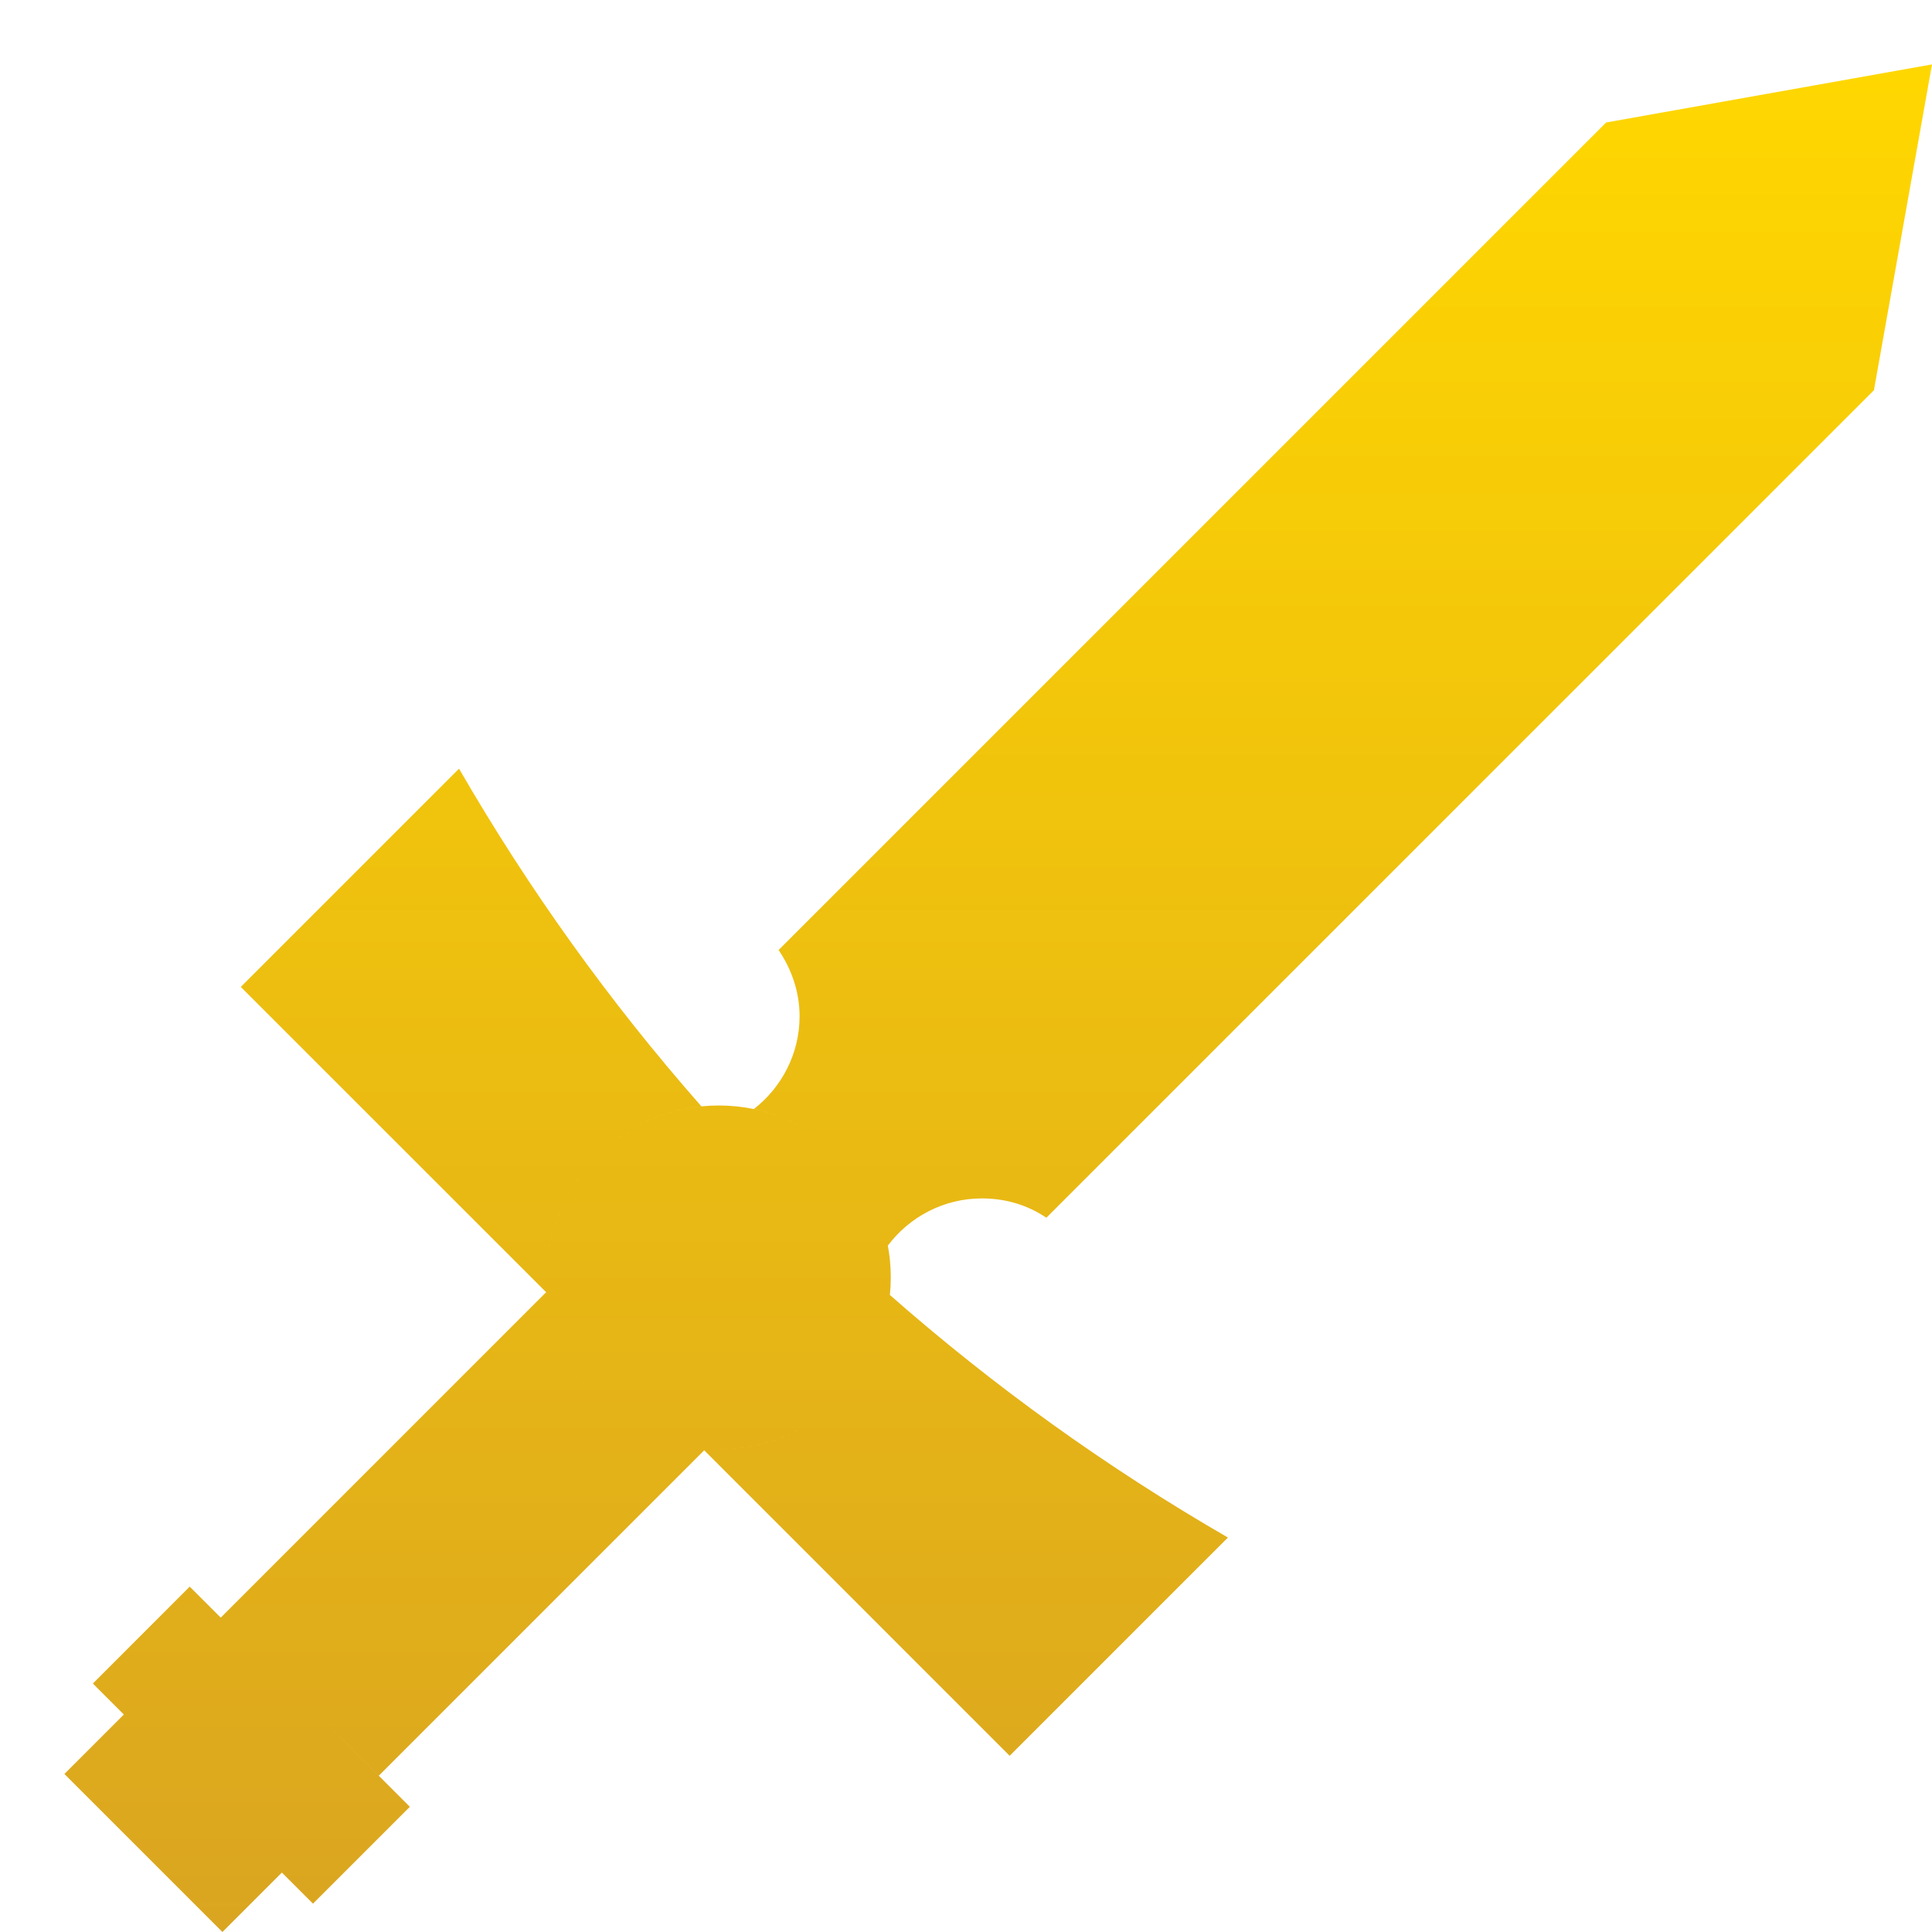 <svg width="30" height="30" viewBox="0 0 30 30" fill="none" xmlns="http://www.w3.org/2000/svg">
<path d="M1 27.546L1.923 26.623L4.377 29.077L3.454 30L1 27.546ZM13.832 19.835C13.832 18.361 12.636 17.166 11.162 17.166C9.688 17.166 8.492 18.361 8.492 19.835C8.492 21.309 9.687 22.504 11.162 22.505C12.637 22.506 13.832 21.31 13.832 19.835H13.832ZM8.505 20.091L8.48 20.066L3.427 25.119L5.882 27.573L10.935 22.52L10.907 22.492C9.636 22.371 8.625 21.361 8.505 20.091H8.505ZM8.492 19.835C8.492 18.453 9.544 17.316 10.891 17.179C9.471 15.566 8.211 13.811 7.128 11.936L3.739 15.325L8.505 20.09C8.497 20.007 8.492 19.922 8.492 19.835L8.492 19.835ZM13.818 20.108C13.682 21.454 12.545 22.506 11.162 22.505C11.076 22.505 10.991 22.5 10.907 22.492L15.678 27.264L19.067 23.875C17.182 22.786 15.427 21.523 13.818 20.108L13.818 20.108ZM24.94 1.902L12.09 14.752C12.289 15.044 12.416 15.402 12.416 15.779C12.416 16.363 12.137 16.886 11.706 17.221C12.76 17.44 13.587 18.281 13.786 19.342C14.12 18.898 14.651 18.609 15.246 18.609C15.623 18.609 15.96 18.715 16.248 18.909L29.098 6.06L30 1L24.94 1.902ZM1.442 26.142L4.86 29.56L6.364 28.056L2.946 24.637L1.442 26.142Z" fill="url(#paint0_linear_346_39)"/>
<defs>
<linearGradient id="paint0_linear_346_39" x1="15.5" y1="1" x2="15.5" y2="30" gradientUnits="userSpaceOnUse">
<stop stop-color="#FFD700"/>
<stop offset="1" stop-color="#DAA520"/>
</linearGradient>
</defs>
</svg>
